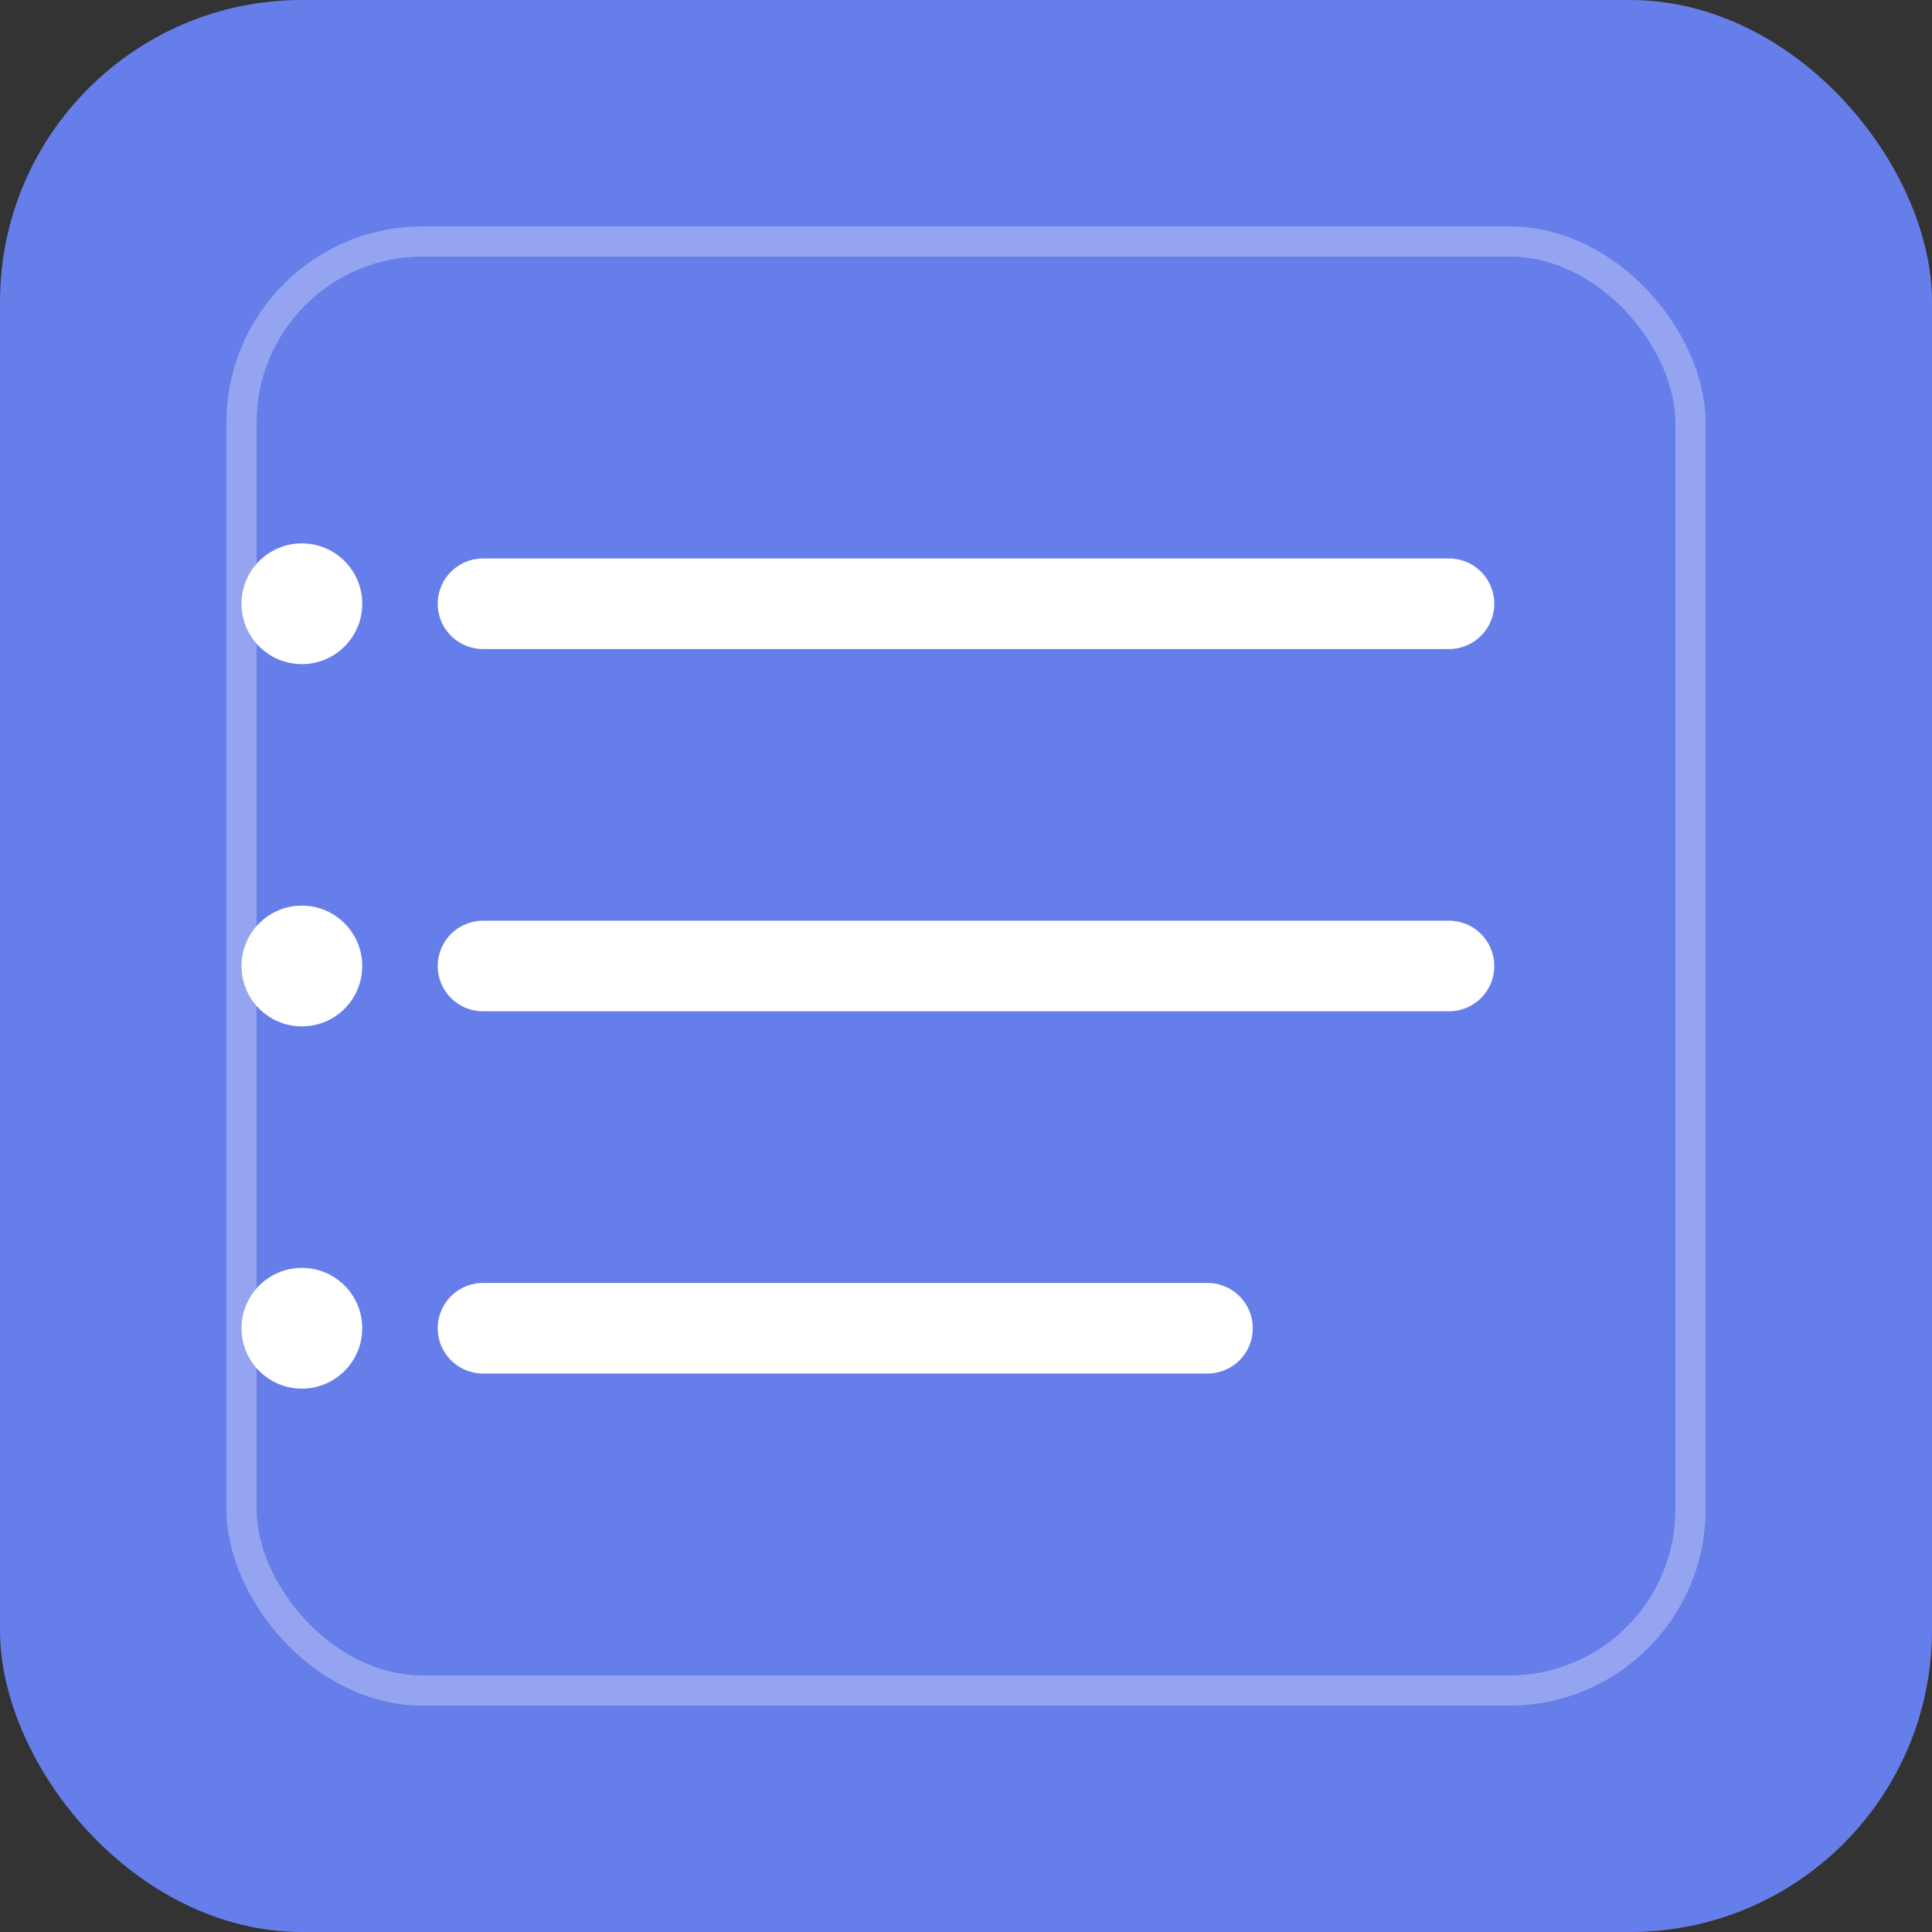 <svg width="128" height="128" viewBox="0 0 128 128" fill="none" xmlns="http://www.w3.org/2000/svg">
  <rect x="0" y="0" width="128" height="128" fill="#333333" stroke="none"/>
  <rect width="128" height="128" rx="20" fill="#667eea"/>
  <path d="M32 64h64M32 40h64M32 88h48" stroke="white" stroke-width="6" stroke-linecap="round"/>
  <circle cx="20" cy="40" r="4" fill="white"/>
  <circle cx="20" cy="64" r="4" fill="white"/>
  <circle cx="20" cy="88" r="4" fill="white"/>
  <rect x="16" y="16" width="96" height="96" rx="12" fill="none" stroke="white" stroke-width="2" opacity="0.3"/>
</svg>